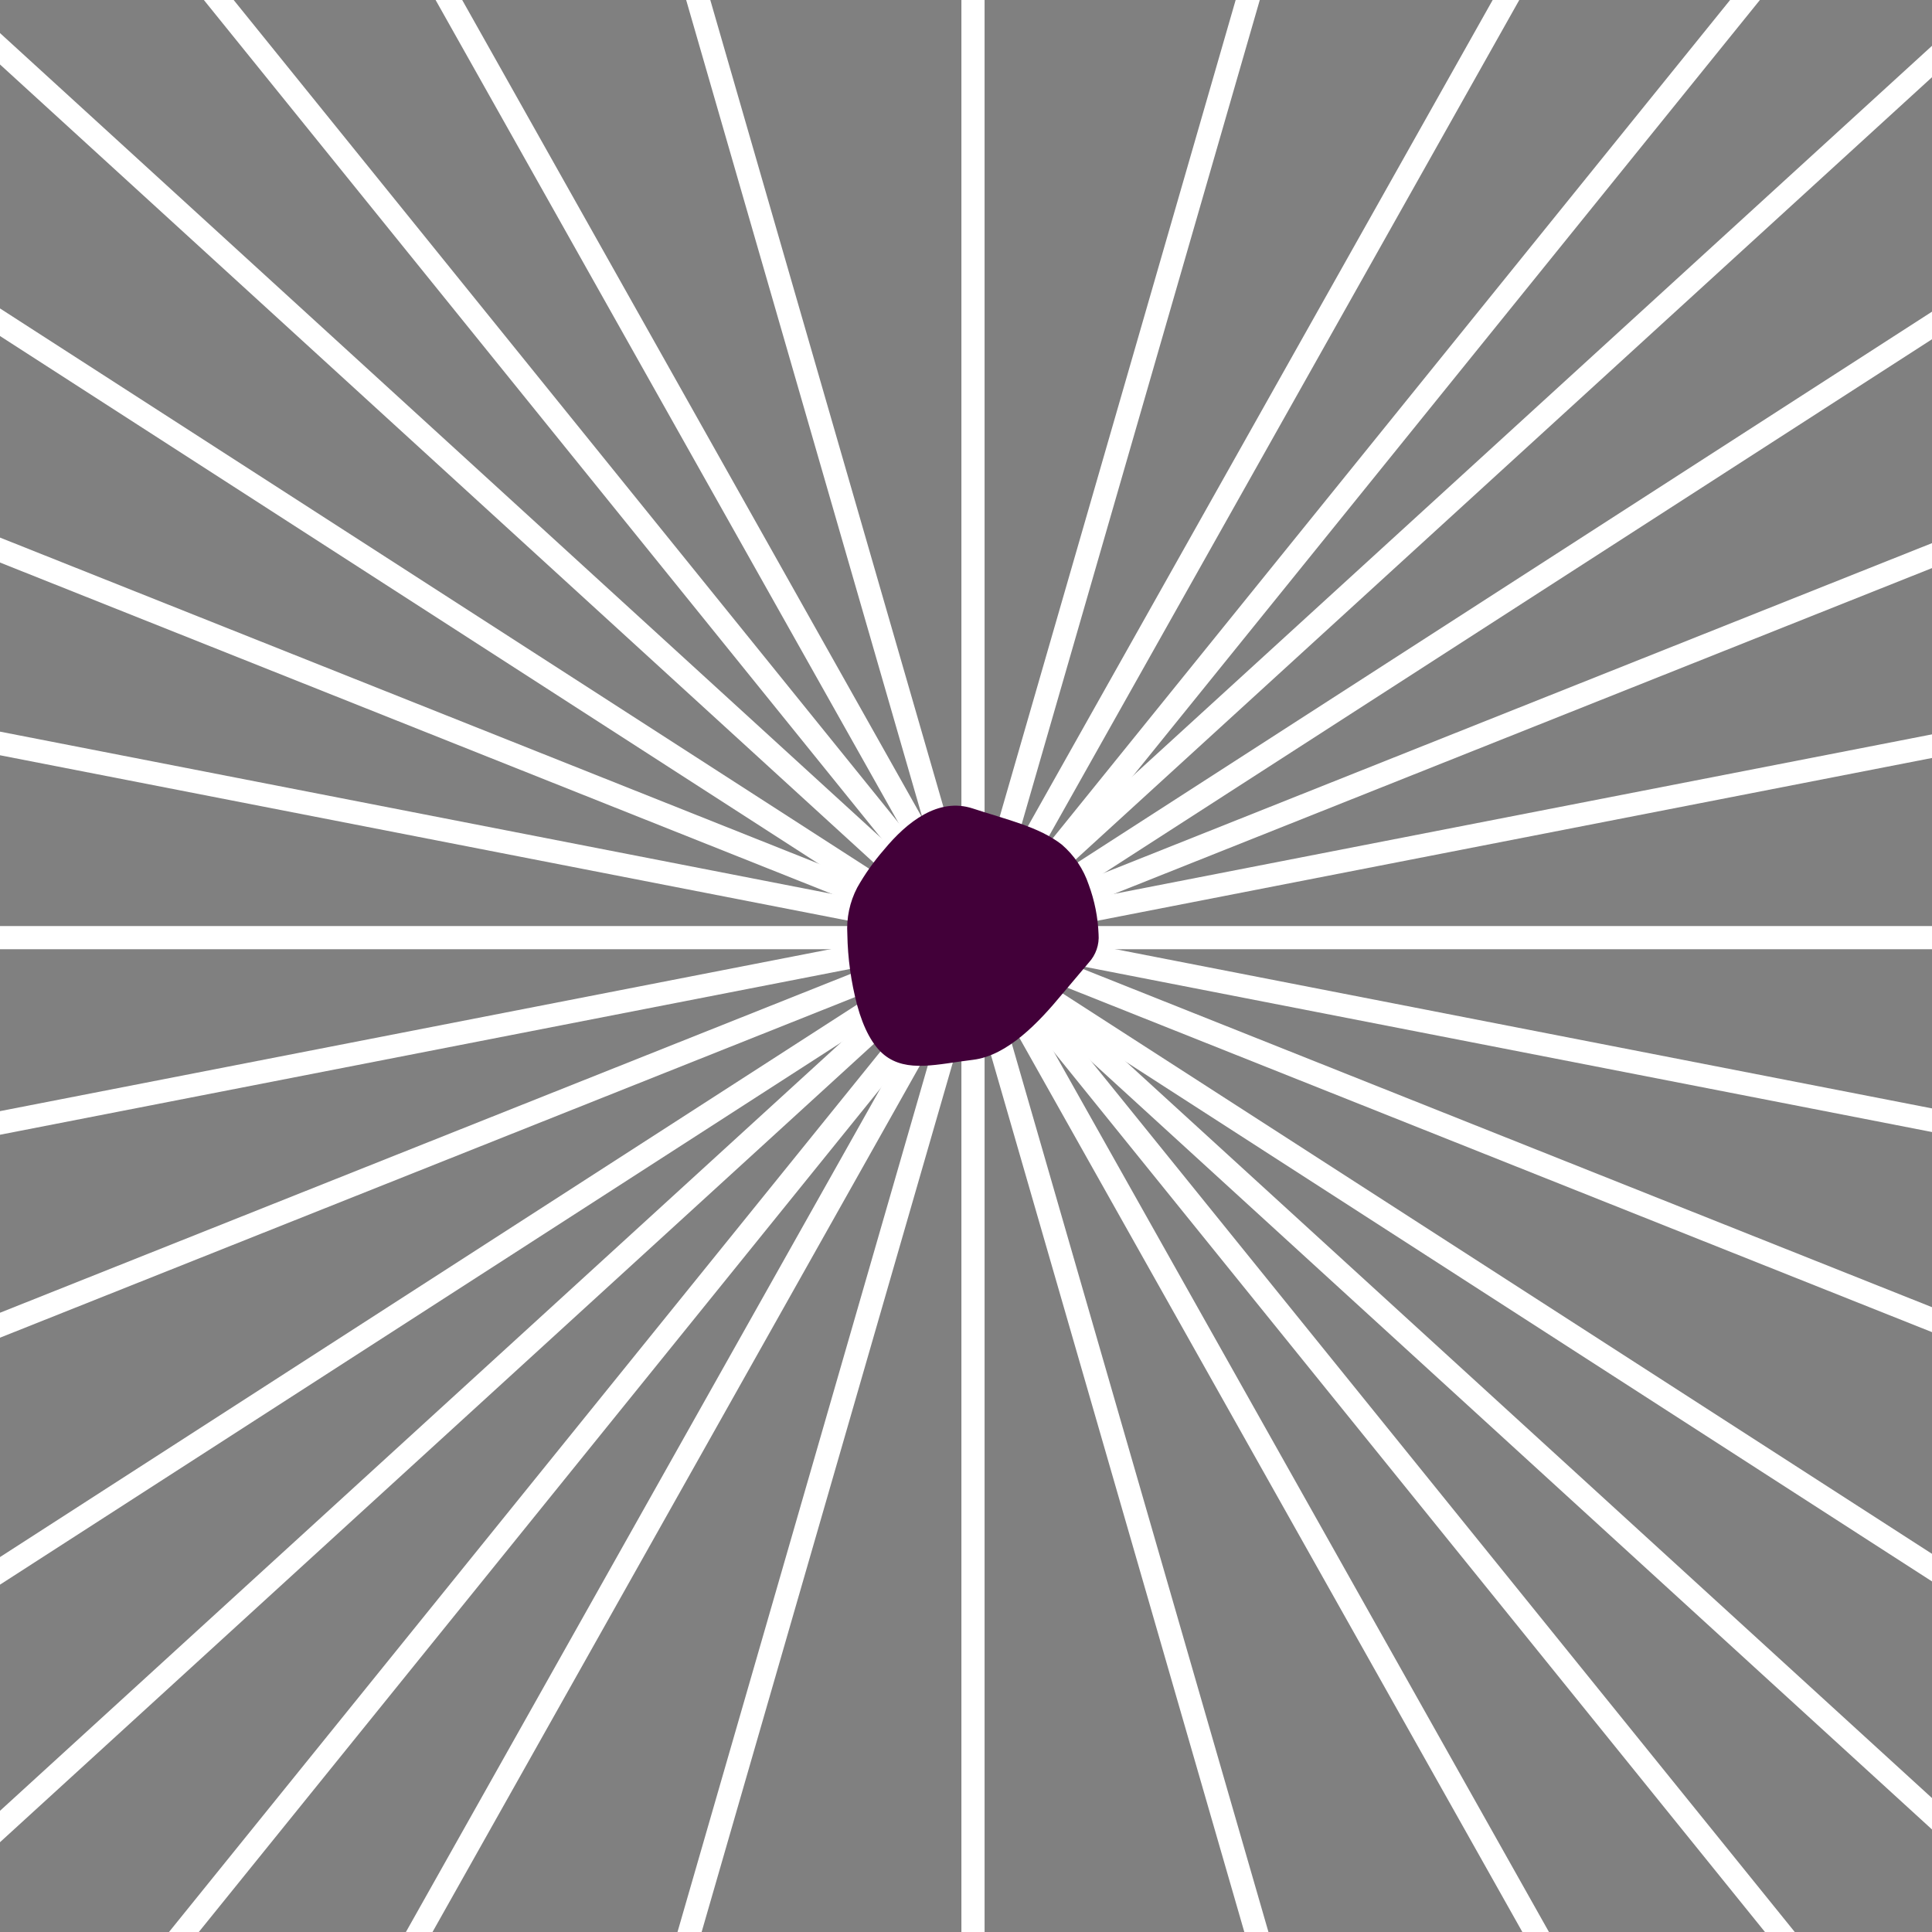 <?xml version="1.0" encoding="utf-8"?>
<!-- Generator: Adobe Illustrator 23.0.0, SVG Export Plug-In . SVG Version: 6.00 Build 0)  -->
<svg version="1.1" id="圖層_1" xmlns="http://www.w3.org/2000/svg" xmlns:xlink="http://www.w3.org/1999/xlink" x="0px" y="0px"
	 viewBox="0 0 500 500" style="enable-background:new 0 0 500 500;" xml:space="preserve">
<rect x="0" y="0" width="500" height="500" fill="#808080" stroke="none"/>
<style type="text/css">
	.st0{fill:#420039;}
	.st1{fill:#FFFFFF;}
	.st2{fill:#FFE46A;stroke:#000000;stroke-width:2;stroke-miterlimit:10;}
	.st3{fill:#FF9EB8;stroke:#000000;stroke-width:2;stroke-miterlimit:10;}
	.st4{fill:#FFFFFF;stroke:#000000;stroke-width:2;stroke-miterlimit:10;}
	.st5{fill:none;stroke:#000000;}
	.st6{fill:#2A6CFF;stroke:#000000;}
	.st7{fill:#FF6978;}
	.st8{fill:#FFDC6E;stroke:#000000;stroke-width:2;stroke-miterlimit:10;}
	.st9{fill:#90B8E6;stroke:#000000;stroke-width:2;stroke-miterlimit:10;}
	.st10{fill:none;stroke:#000000;stroke-width:2;stroke-miterlimit:10;}
	.st11{fill:#FFDE00;}
	.st12{stroke:#000000;stroke-miterlimit:10;}
	.st13{fill:#59E8DC;}
	.st14{fill:none;stroke:#59E8DC;stroke-width:2;}
	.st15{fill:#FEFEFE;}
	.st16{fill:none;stroke:#FFFFFF;stroke-width:6;stroke-miterlimit:10;}
	.st17{fill:none;stroke:#59E8DC;stroke-width:6;stroke-miterlimit:10;}
</style>
<g id="LINES_4_">
	<line id="Line_1_4_" class="st16" x1="-28.33" y1="-13.26" x2="531.94" y2="498.58"/>
	<line id="Line_2_4_" class="st16" x1="531.94" y1="-13.26" x2="-28.33" y2="498.58"/>
	<line id="Line_3_4_" class="st16" x1="-28.33" y1="242.66" x2="531.94" y2="242.66"/>
	<line id="Line_4_4_" class="st16" x1="251.81" y1="-12.11" x2="251.81" y2="504.35"/>
	<line id="Line_5_4_" class="st16" x1="110.01" y1="-10.96" x2="400.52" y2="505.5"/>
	<line id="Line_6_4_" class="st16" x1="395.91" y1="-10.96" x2="105.4" y2="505.5"/>
	<line id="Line_7_4_" class="st16" x1="-26.02" y1="131.99" x2="529.63" y2="353.33"/>
	<line id="Line_8_4_" class="st16" x1="529.63" y1="131.99" x2="-26.02" y2="353.33"/>
	<line id="Line_9_4_" class="st16" x1="326.74" y1="-13.26" x2="176.87" y2="505.5"/>
	<line id="Line_10_4_" class="st16" x1="176.87" y1="-13.26" x2="326.74" y2="505.5"/>
	<line id="Line_11_4_" class="st16" x1="47.76" y1="-10.96" x2="465.07" y2="505.5"/>
	<line id="Line_12_4_" class="st16" x1="460.46" y1="-10.96" x2="43.15" y2="505.5"/>
	<line id="Line_13_4_" class="st16" x1="-28.33" y1="65.13" x2="529.63" y2="424.8"/>
	<line id="Line_14_4_" class="st16" x1="529.63" y1="65.13" x2="-28.33" y2="424.8"/>
	<line id="Line_15_4_" class="st16" x1="-26.02" y1="187.33" x2="529.63" y2="295.69"/>
	<line id="Line_16_4_" class="st16" x1="529.63" y1="187.33" x2="-26.02" y2="295.69"/>
</g>
<g id="Path_153_5_">
	<path class="st0" d="M219.29,241.76c-0.26-4.17,0.62-8.33,2.55-12.04c1.98-3.51,4.32-6.81,6.97-9.85
		c5.88-7.11,14.01-13.6,22.99-10.62c8.98,2.95,17.11,4.74,22.99,9.33c3.22,2.77,5.62,6.35,6.97,10.38
		c1.52,4.11,2.38,8.43,2.55,12.81c0.22,2.71-0.71,5.38-2.55,7.37c-1.65,1.97-4.03,4.79-6.97,8.25c-5.88,7.1-14.01,15.81-22.99,16.89
		c-8.98,1.05-17.11,3.47-22.99-1.29c-2.94-2.39-5.32-6.77-6.97-12.82C220.25,254.15,219.39,247.97,219.29,241.76z"/>
</g>
</svg>
